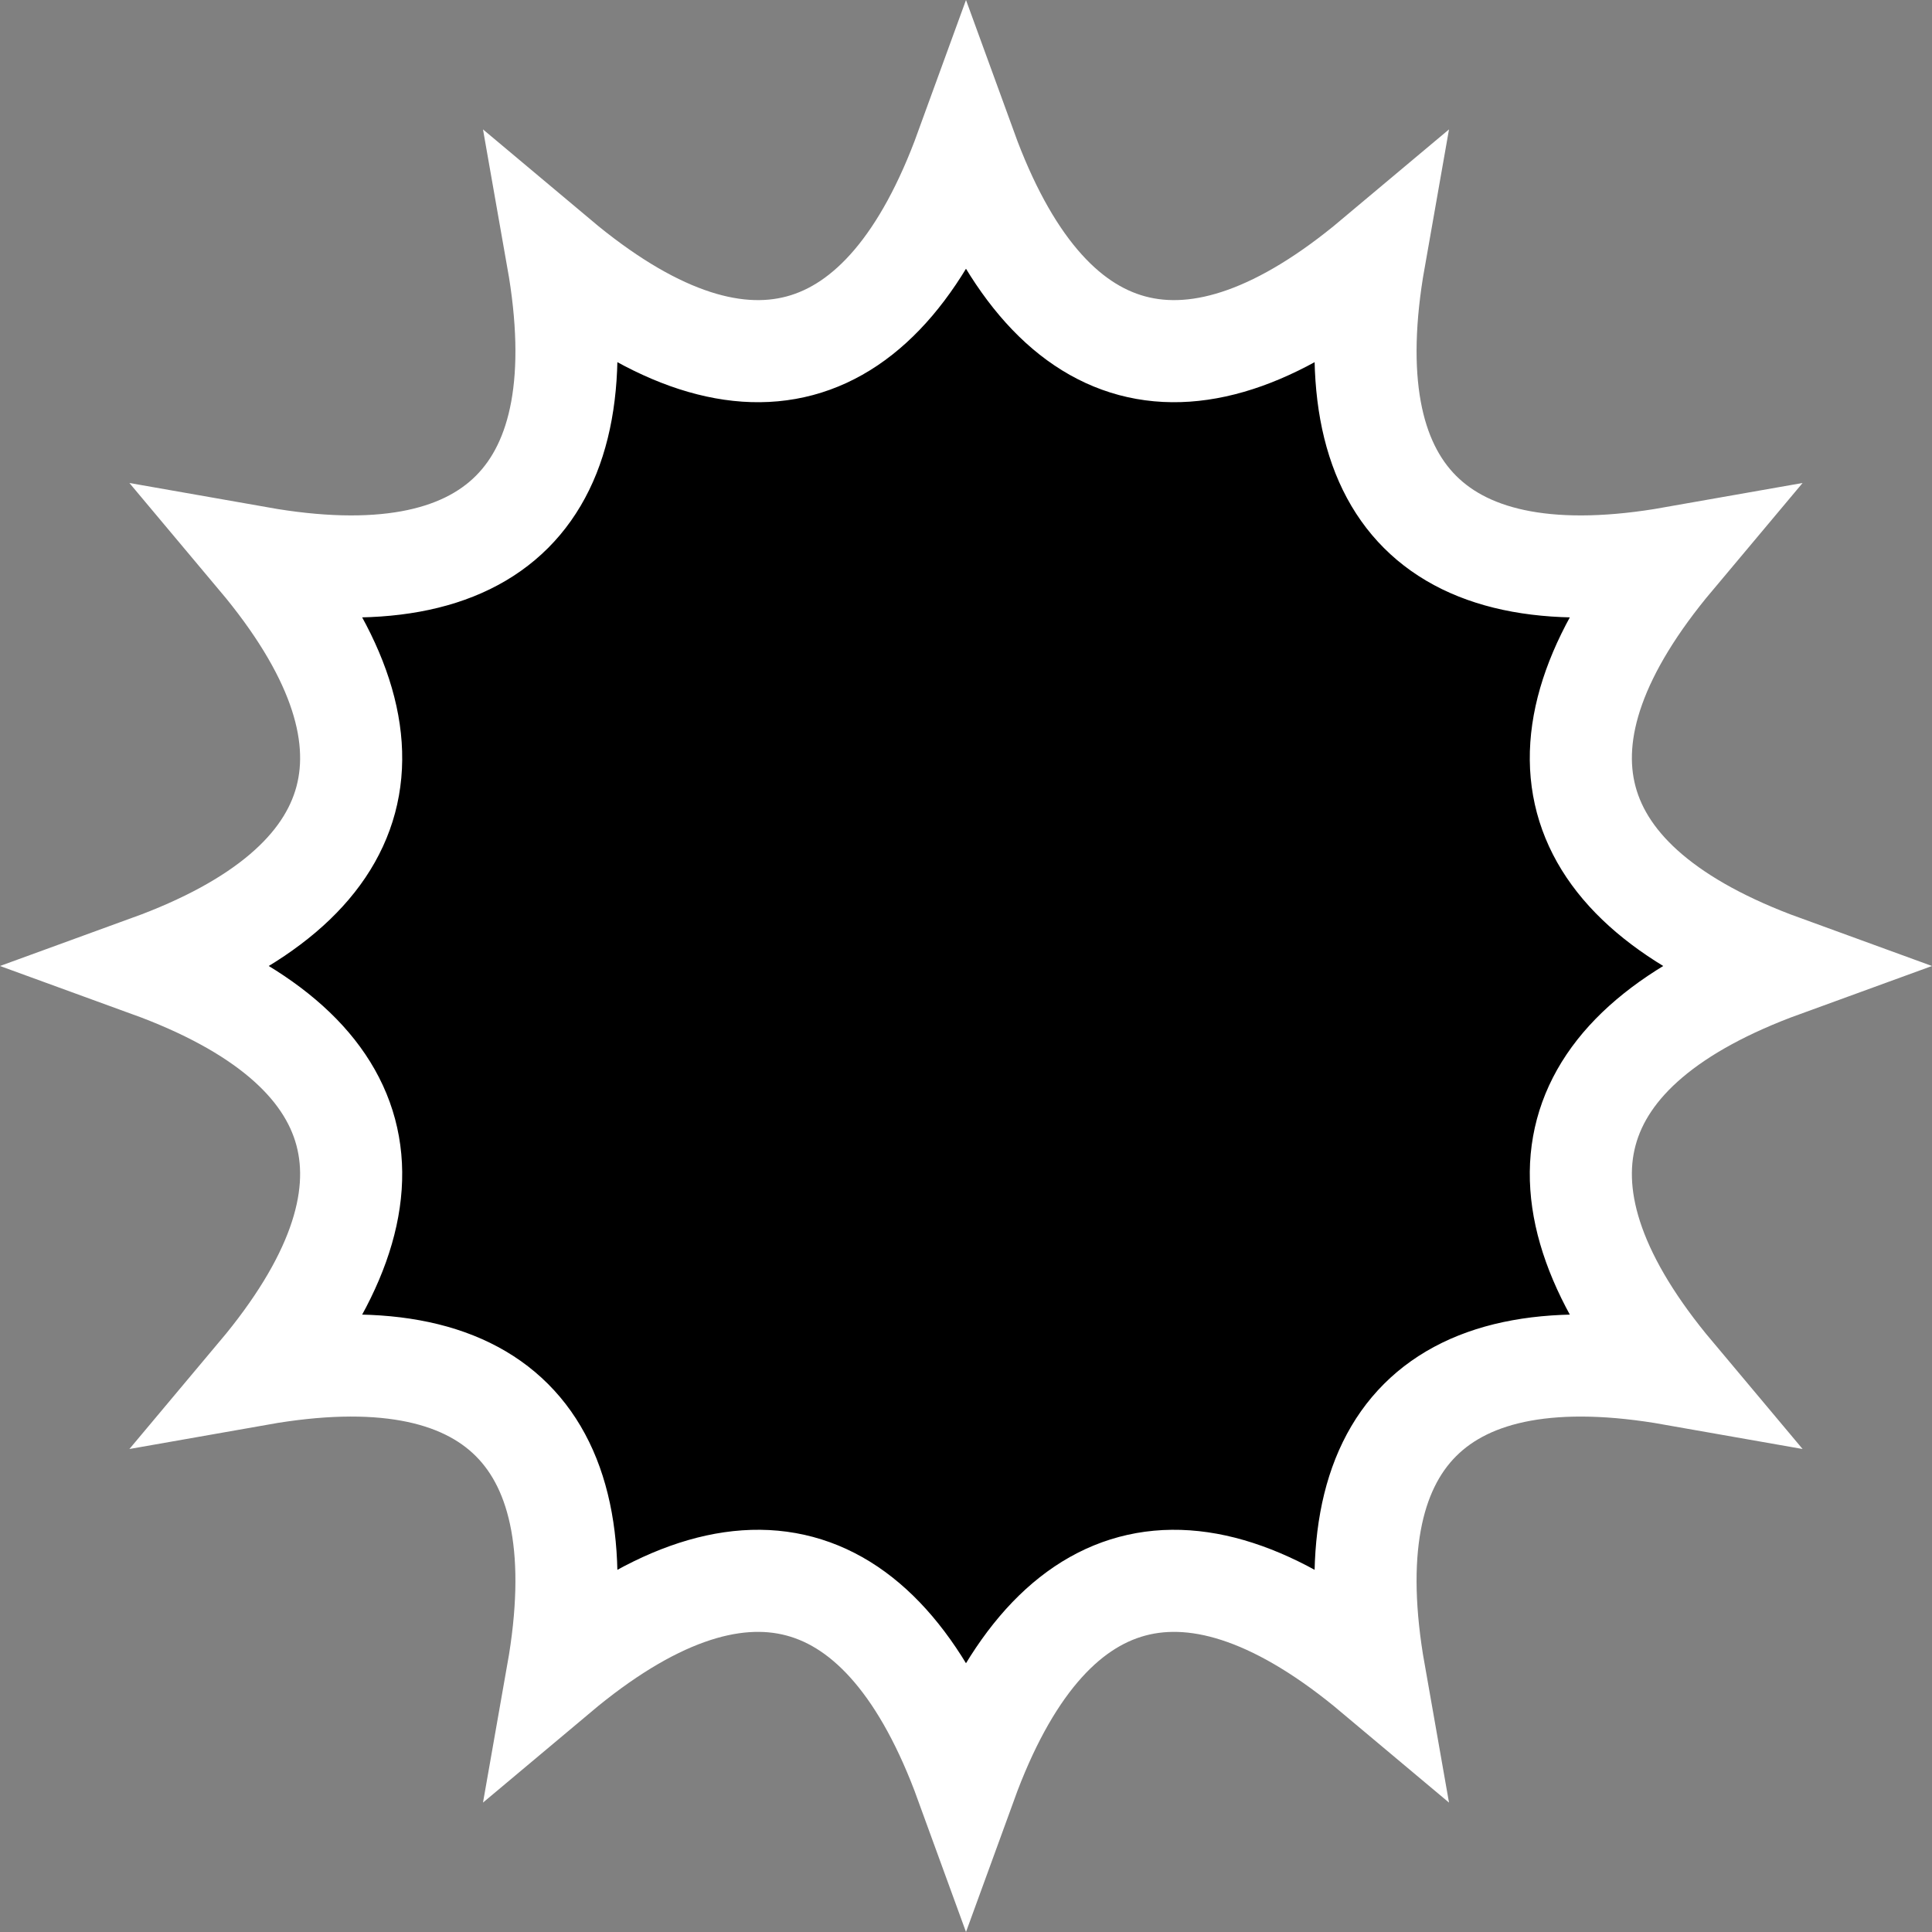 <?xml version="1.0" encoding="utf-8"?>
<svg version="1.1" id="Layer_1" xmlns="http://www.w3.org/2000/svg" xmlns:xlink="http://www.w3.org/1999/xlink" x="0px" y="0px"
	 width="189.236px" height="189.236px" viewBox="0 0 189.236 189.236" enable-background="new 0 0 189.236 189.236"
	 xml:space="preserve">
<rect x="0" y="0" width="189.236" height="189.236" fill="#808080" stroke="none"/>
<path stroke="#FFFFFF" stroke-width="10" stroke-miterlimit="10" d="M94.618,14.618
	c8.005,21.992,22.072,25.762,40,10.718c-4.063,23.048,6.234,33.346,29.282,29.282c-15.044,17.928-11.274,31.995,10.718,40
	c-21.992,8.005-25.762,22.072-10.718,40c-23.048-4.063-33.346,6.234-29.282,29.282c-17.928-15.044-31.995-11.274-40,10.718
	c-8.005-21.992-22.072-25.762-40-10.718c4.063-23.048-6.234-33.346-29.282-29.282c15.044-17.928,11.274-31.995-10.718-40
	c21.992-8.005,25.762-22.072,10.718-40c23.048,4.063,33.346-6.234,29.282-29.282C72.546,40.38,86.613,36.61,94.618,14.618z"/>
</svg>
